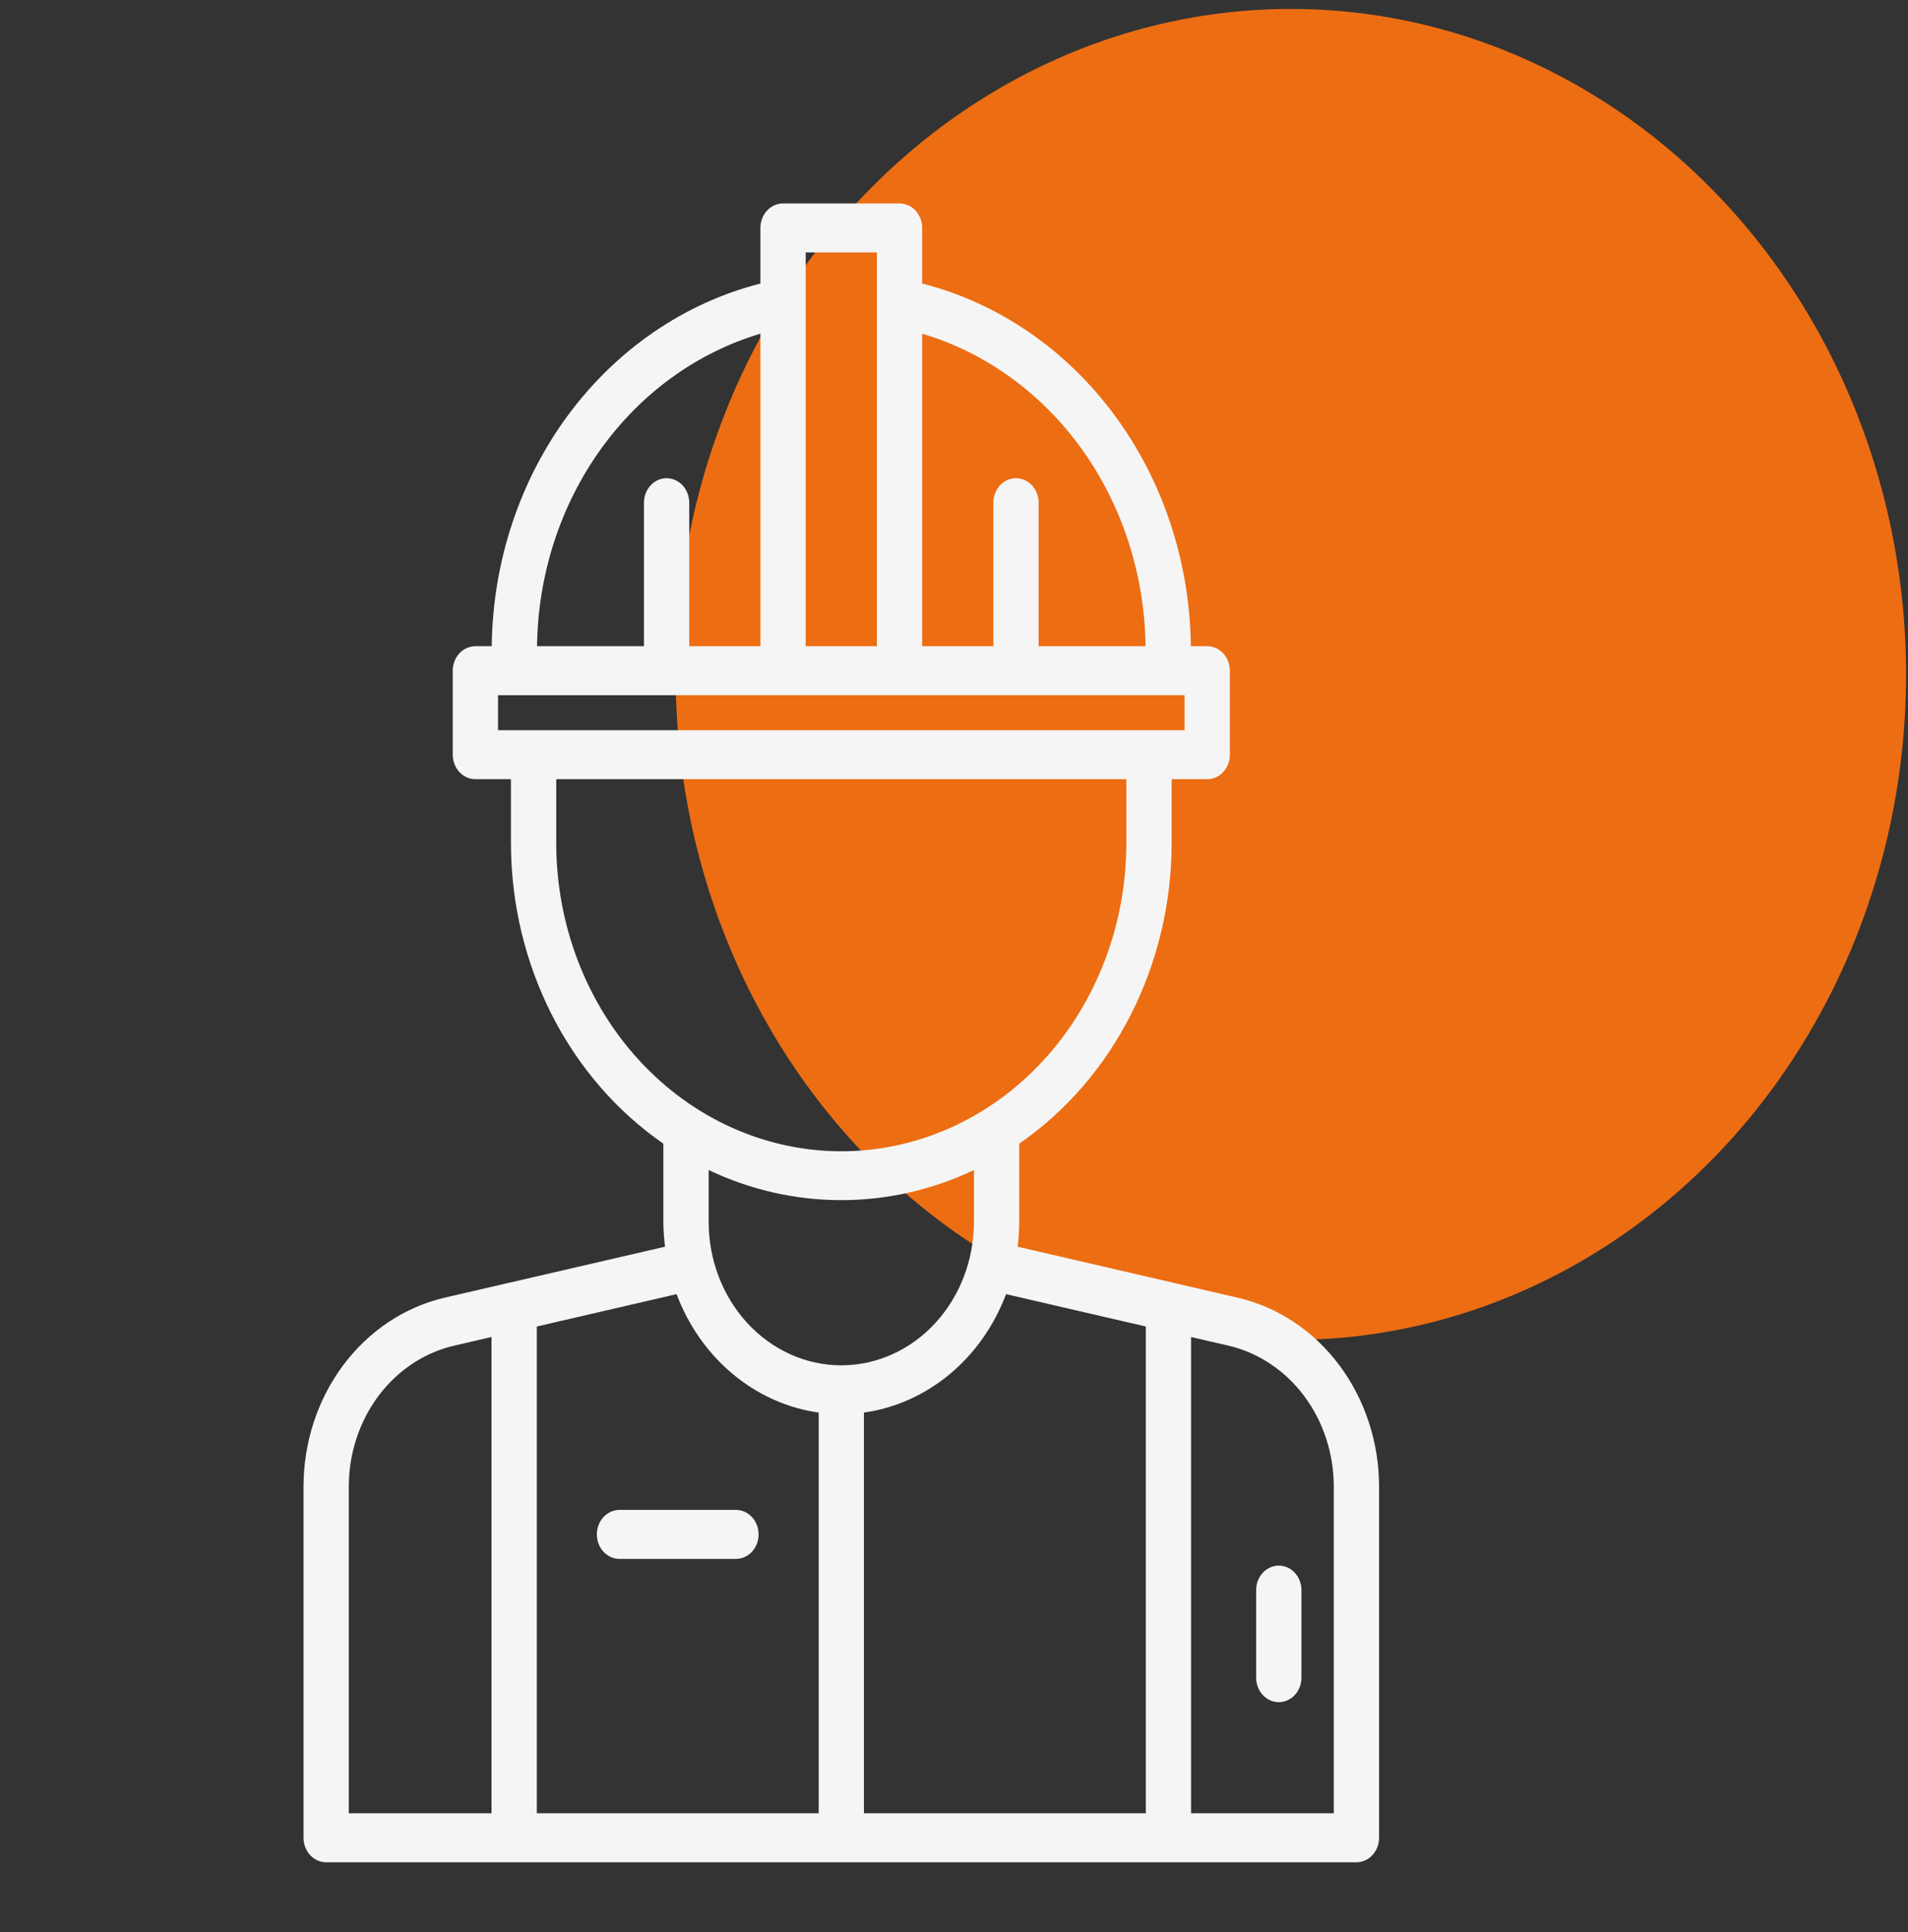 <svg width="80" height="81" viewBox="0 0 80 81" fill="none" xmlns="http://www.w3.org/2000/svg">
<rect x="0" y="0" width="80" height="81" fill="#333333" stroke="none"/>
<ellipse cx="54.124" cy="28.275" rx="25.795" ry="27.9" fill="#ED6D12"/>
<path d="M51.919 54.407L49.199 53.776L49.189 53.773L42.665 52.263C42.709 51.918 42.732 51.569 42.735 51.221V47.944C44.693 46.591 46.304 44.727 47.421 42.523C48.538 40.32 49.124 37.848 49.126 35.335V32.664H50.616C50.741 32.665 50.865 32.638 50.98 32.587C51.095 32.535 51.2 32.459 51.288 32.364C51.376 32.269 51.446 32.155 51.494 32.031C51.541 31.906 51.566 31.772 51.566 31.638V28.116C51.566 27.982 51.541 27.848 51.494 27.723C51.446 27.599 51.376 27.485 51.288 27.39C51.2 27.295 51.095 27.219 50.98 27.168C50.865 27.116 50.741 27.089 50.616 27.09H49.931C49.892 23.559 48.761 20.144 46.719 17.389C44.678 14.634 41.843 12.697 38.665 11.886V9.555C38.666 9.42 38.641 9.286 38.593 9.162C38.546 9.037 38.476 8.924 38.388 8.828C38.299 8.733 38.195 8.657 38.079 8.606C37.964 8.554 37.841 8.528 37.716 8.528H32.833C32.581 8.528 32.34 8.636 32.161 8.828C31.983 9.021 31.883 9.282 31.883 9.555V11.886C28.706 12.697 25.871 14.634 23.829 17.389C21.788 20.144 20.657 23.559 20.618 27.09H19.932C19.808 27.089 19.684 27.116 19.569 27.168C19.454 27.219 19.349 27.295 19.261 27.39C19.173 27.485 19.103 27.599 19.055 27.723C19.007 27.848 18.983 27.982 18.983 28.116V31.638C18.983 31.772 19.007 31.906 19.055 32.031C19.103 32.155 19.173 32.269 19.261 32.364C19.349 32.459 19.454 32.535 19.569 32.587C19.684 32.638 19.808 32.665 19.932 32.664H21.423V35.335C21.424 37.848 22.011 40.32 23.128 42.523C24.245 44.727 25.856 46.591 27.814 47.944V51.221C27.816 51.569 27.84 51.918 27.884 52.263L21.36 53.773H21.353L18.631 54.403C16.963 54.795 15.469 55.79 14.395 57.225C13.321 58.66 12.732 60.448 12.726 62.294V77.042C12.726 77.314 12.826 77.575 13.004 77.768C13.182 77.96 13.423 78.069 13.675 78.069H56.874C57.126 78.069 57.367 77.96 57.545 77.768C57.723 77.575 57.823 77.314 57.823 77.042V62.294C57.816 60.449 57.227 58.662 56.153 57.227C55.08 55.793 53.586 54.798 51.919 54.407ZM48.032 27.09H43.548V21.074C43.548 20.802 43.449 20.541 43.27 20.348C43.092 20.156 42.851 20.047 42.599 20.047C42.347 20.047 42.106 20.156 41.928 20.348C41.75 20.541 41.65 20.802 41.65 21.074V27.09H38.665V13.989C41.329 14.78 43.682 16.485 45.372 18.847C47.061 21.21 47.995 24.103 48.032 27.09ZM33.782 10.582H36.767V27.09H33.782V10.582ZM31.883 13.99V27.09H28.899V21.074C28.899 20.802 28.799 20.541 28.621 20.348C28.443 20.156 28.202 20.047 27.95 20.047C27.698 20.047 27.456 20.156 27.279 20.348C27.1 20.541 27 20.802 27 21.074V27.09H22.517C22.554 24.103 23.488 21.21 25.177 18.848C26.867 16.485 29.22 14.78 31.883 13.99ZM20.882 29.143H49.667V30.611H20.882V29.143ZM23.323 35.335V32.664H47.227V35.335C47.227 38.763 45.968 42.052 43.726 44.476C41.485 46.901 38.444 48.263 35.274 48.263C32.104 48.263 29.064 46.901 26.823 44.476C24.581 42.052 23.322 38.763 23.322 35.335H23.323ZM35.274 50.311C37.189 50.313 39.083 49.883 40.836 49.049V51.221C40.836 52.816 40.25 54.346 39.207 55.474C38.164 56.602 36.749 57.236 35.274 57.236C33.8 57.236 32.385 56.602 31.342 55.474C30.299 54.346 29.713 52.816 29.713 51.221V49.049C31.466 49.883 33.36 50.313 35.274 50.311ZM14.625 62.294C14.63 60.919 15.07 59.586 15.871 58.517C16.671 57.448 17.785 56.706 19.029 56.415L20.609 56.048V76.015H14.625V62.294ZM22.508 55.609L28.368 54.252C28.866 55.576 29.681 56.733 30.728 57.605C31.775 58.477 33.017 59.033 34.327 59.217V76.015H22.508V55.609ZM36.224 76.015V59.217C37.534 59.033 38.776 58.477 39.823 57.605C40.87 56.733 41.685 55.576 42.183 54.252L48.043 55.609V76.015H36.224ZM55.924 76.015H49.94V56.049L51.521 56.415C52.764 56.707 53.878 57.449 54.678 58.517C55.479 59.586 55.918 60.919 55.924 62.294V76.015Z" fill="#F5F5F5"/>
<path d="M53.618 65.632C53.494 65.632 53.37 65.659 53.255 65.71C53.14 65.762 53.035 65.838 52.947 65.933C52.859 66.028 52.789 66.142 52.741 66.266C52.693 66.391 52.669 66.524 52.669 66.659V70.33C52.669 70.602 52.769 70.864 52.947 71.056C53.125 71.249 53.367 71.357 53.618 71.357C53.87 71.357 54.112 71.249 54.29 71.056C54.468 70.864 54.568 70.602 54.568 70.33V66.659C54.568 66.387 54.468 66.126 54.29 65.933C54.112 65.74 53.87 65.632 53.618 65.632Z" fill="#F5F5F5"/>
<path d="M30.858 63.297H25.975C25.723 63.297 25.482 63.406 25.303 63.598C25.125 63.791 25.025 64.052 25.025 64.324C25.025 64.597 25.125 64.858 25.303 65.051C25.482 65.243 25.723 65.351 25.975 65.351H30.858C31.11 65.351 31.351 65.243 31.529 65.051C31.707 64.858 31.807 64.597 31.807 64.324C31.807 64.052 31.707 63.791 31.529 63.598C31.351 63.406 31.11 63.297 30.858 63.297Z" fill="#F5F5F5"/>
</svg>
